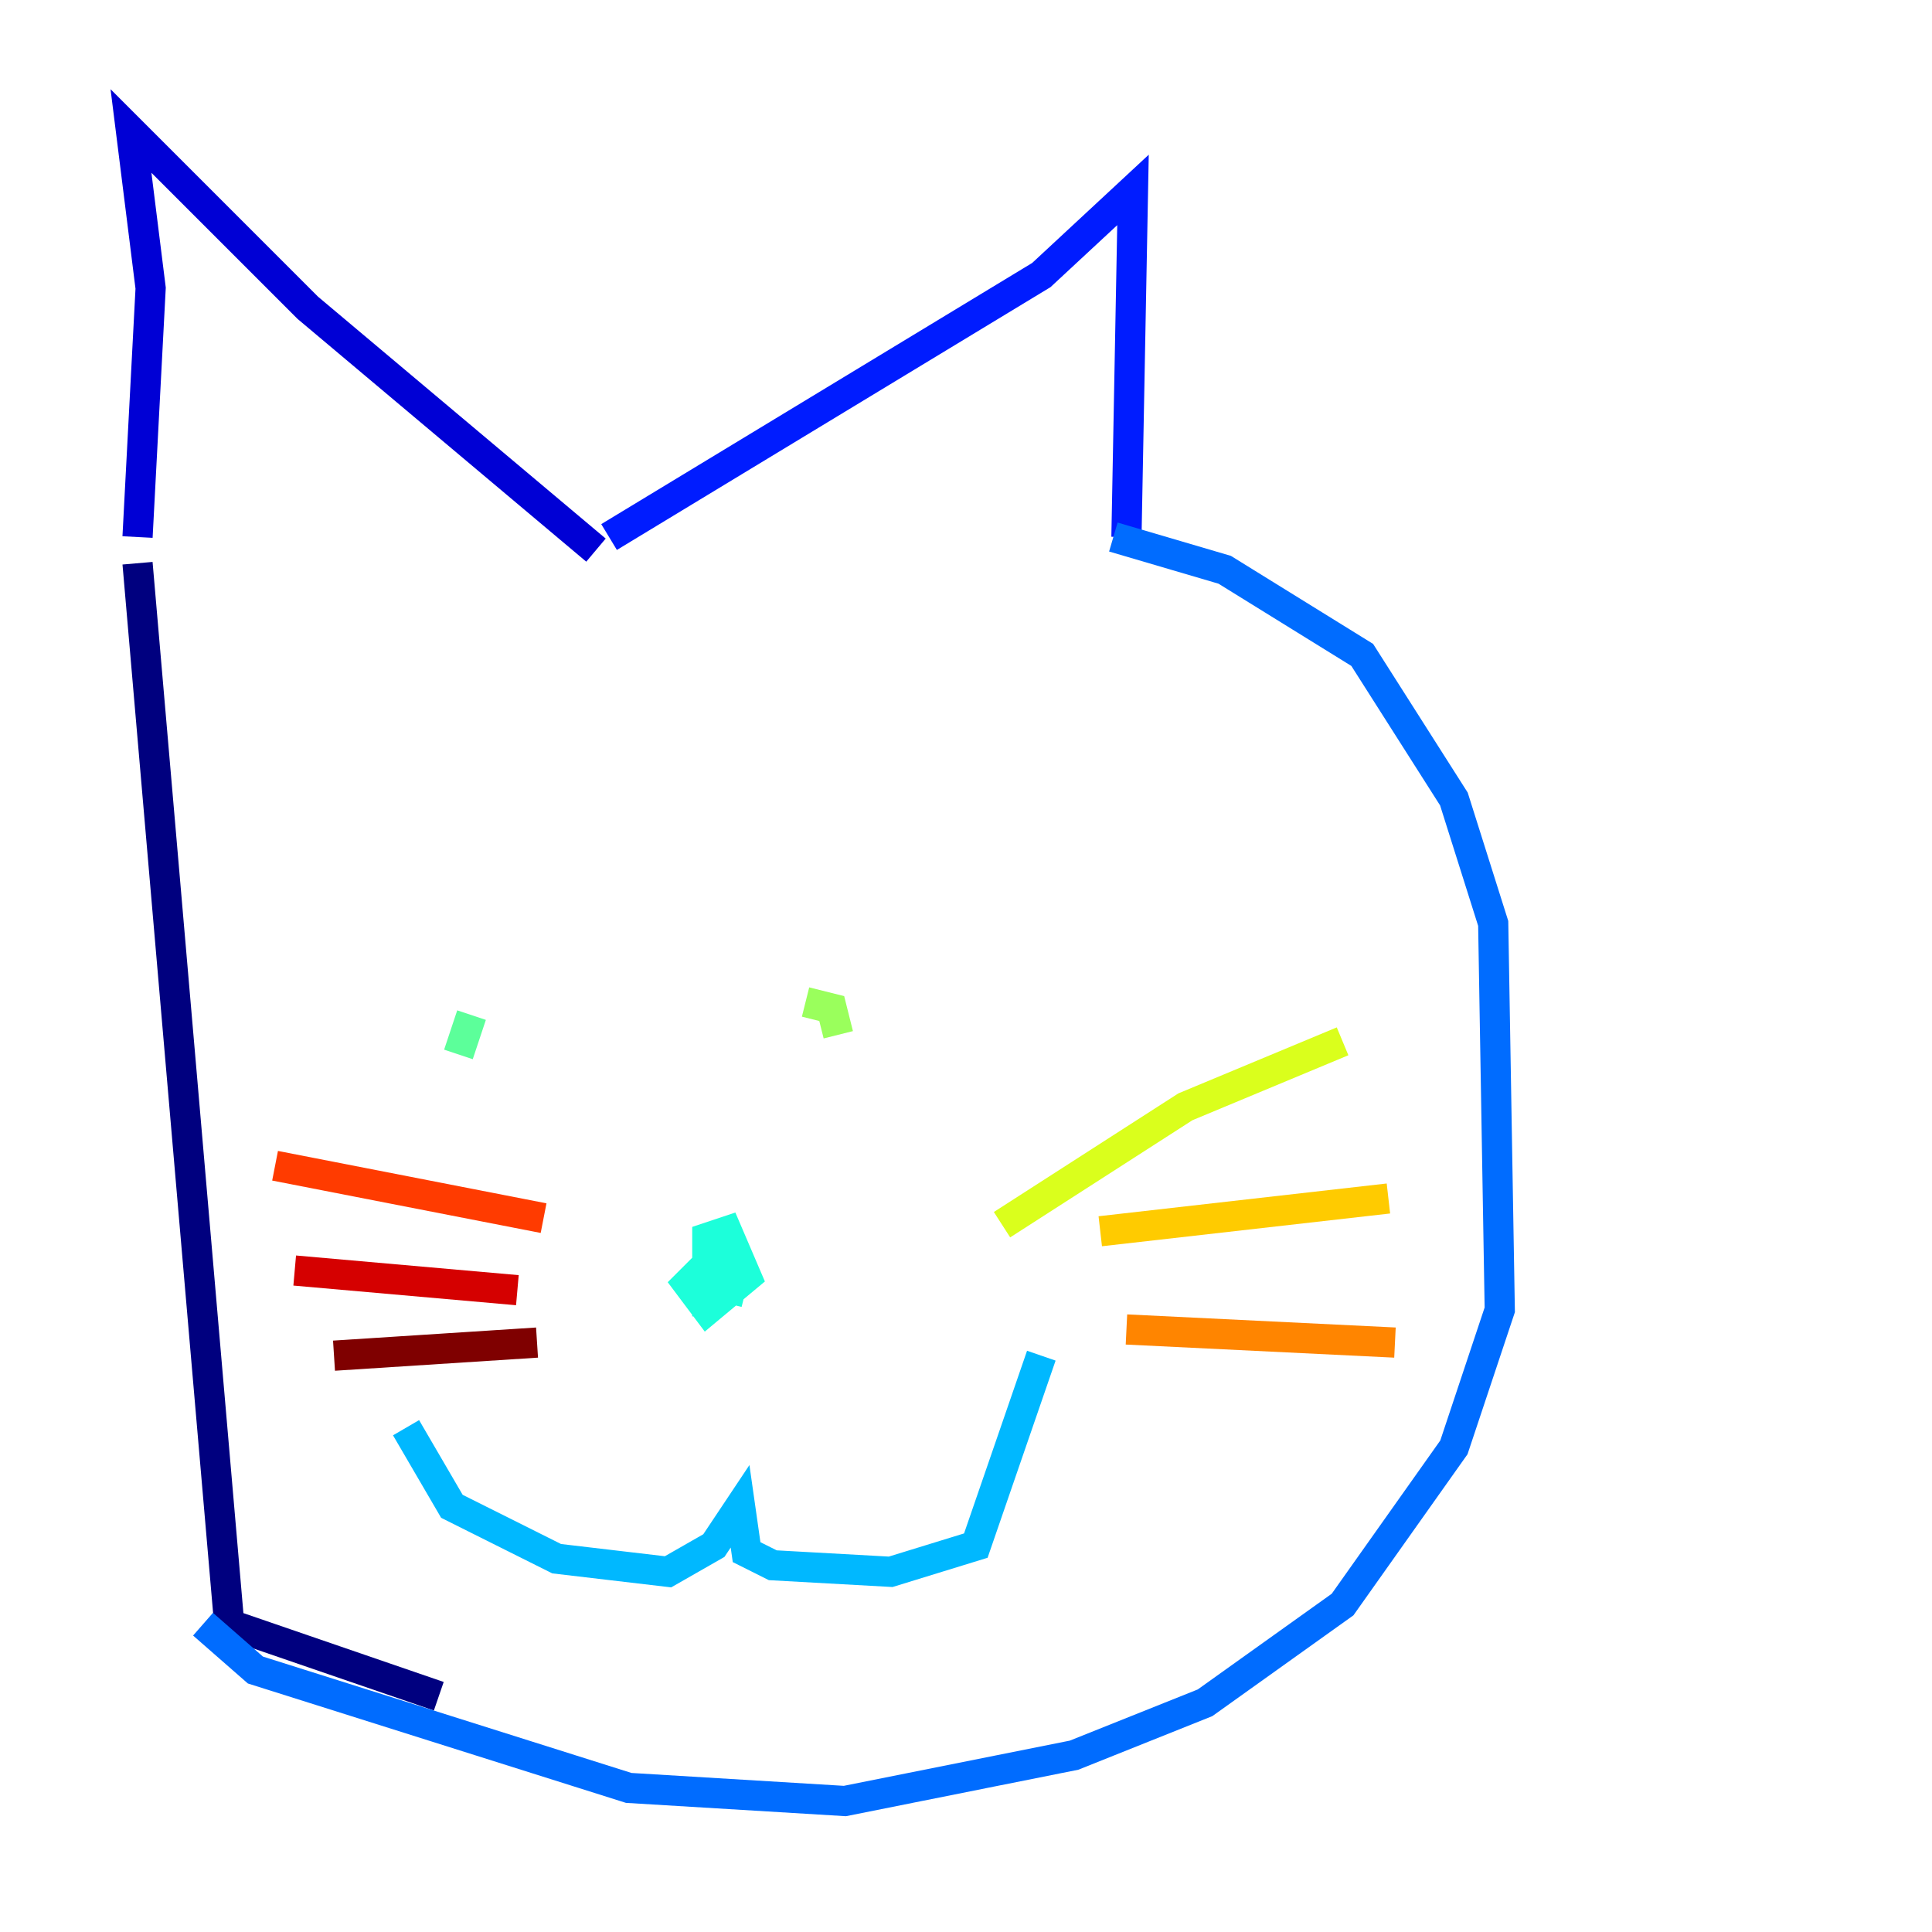 <?xml version="1.0" encoding="utf-8" ?>
<svg baseProfile="tiny" height="128" version="1.2" viewBox="0,0,128,128" width="128" xmlns="http://www.w3.org/2000/svg" xmlns:ev="http://www.w3.org/2001/xml-events" xmlns:xlink="http://www.w3.org/1999/xlink"><defs /><polyline fill="none" points="29.071,112.38 15.186,107.607 9.112,37.315" stroke="#00007f" stroke-width="2" /><polyline fill="none" points="9.112,35.58 9.98,19.091 8.678,8.678 20.393,20.393 39.485,36.447" stroke="#0000d5" stroke-width="2" /><polyline fill="none" points="40.352,35.58 68.99,18.224 75.064,12.583 74.63,35.58" stroke="#001cff" stroke-width="2" /><polyline fill="none" points="73.763,35.58 81.139,37.749 90.251,43.39 96.325,52.936 98.929,61.18 99.363,86.78 96.325,95.891 88.949,106.305 79.837,112.814 71.159,116.285 55.973,119.322 41.654,118.454 16.922,110.644 13.451,107.607" stroke="#006cff" stroke-width="2" /><polyline fill="none" points="26.902,94.59 29.939,99.797 36.881,103.268 44.258,104.136 47.295,102.4 49.031,99.797 49.464,102.834 51.2,103.702 59.01,104.136 64.651,102.4 68.99,89.817" stroke="#00b8ff" stroke-width="2" /><polyline fill="none" points="46.861,87.214 46.861,82.007 48.163,81.573 49.464,84.61 46.861,86.78 45.559,85.044 46.861,83.742 48.597,84.61 48.163,86.346" stroke="#1cffda" stroke-width="2" /><polyline fill="none" points="30.373,69.858 31.241,67.254" stroke="#5cff9a" stroke-width="2" /><polyline fill="none" points="53.37,66.386 55.105,66.82 55.539,68.556" stroke="#9aff5c" stroke-width="2" /><polyline fill="none" points="66.386,81.139 78.536,73.329 88.949,68.99" stroke="#daff1c" stroke-width="2" /><polyline fill="none" points="72.895,81.573 91.986,79.403" stroke="#ffcb00" stroke-width="2" /><polyline fill="none" points="74.63,88.081 92.42,88.949" stroke="#ff8500" stroke-width="2" /><polyline fill="none" points="36.014,80.705 18.224,77.234" stroke="#ff3b00" stroke-width="2" /><polyline fill="none" points="34.278,85.478 19.525,84.176" stroke="#d50000" stroke-width="2" /><polyline fill="none" points="35.58,88.949 22.129,89.817" stroke="#7f0000" stroke-width="2" /></svg>